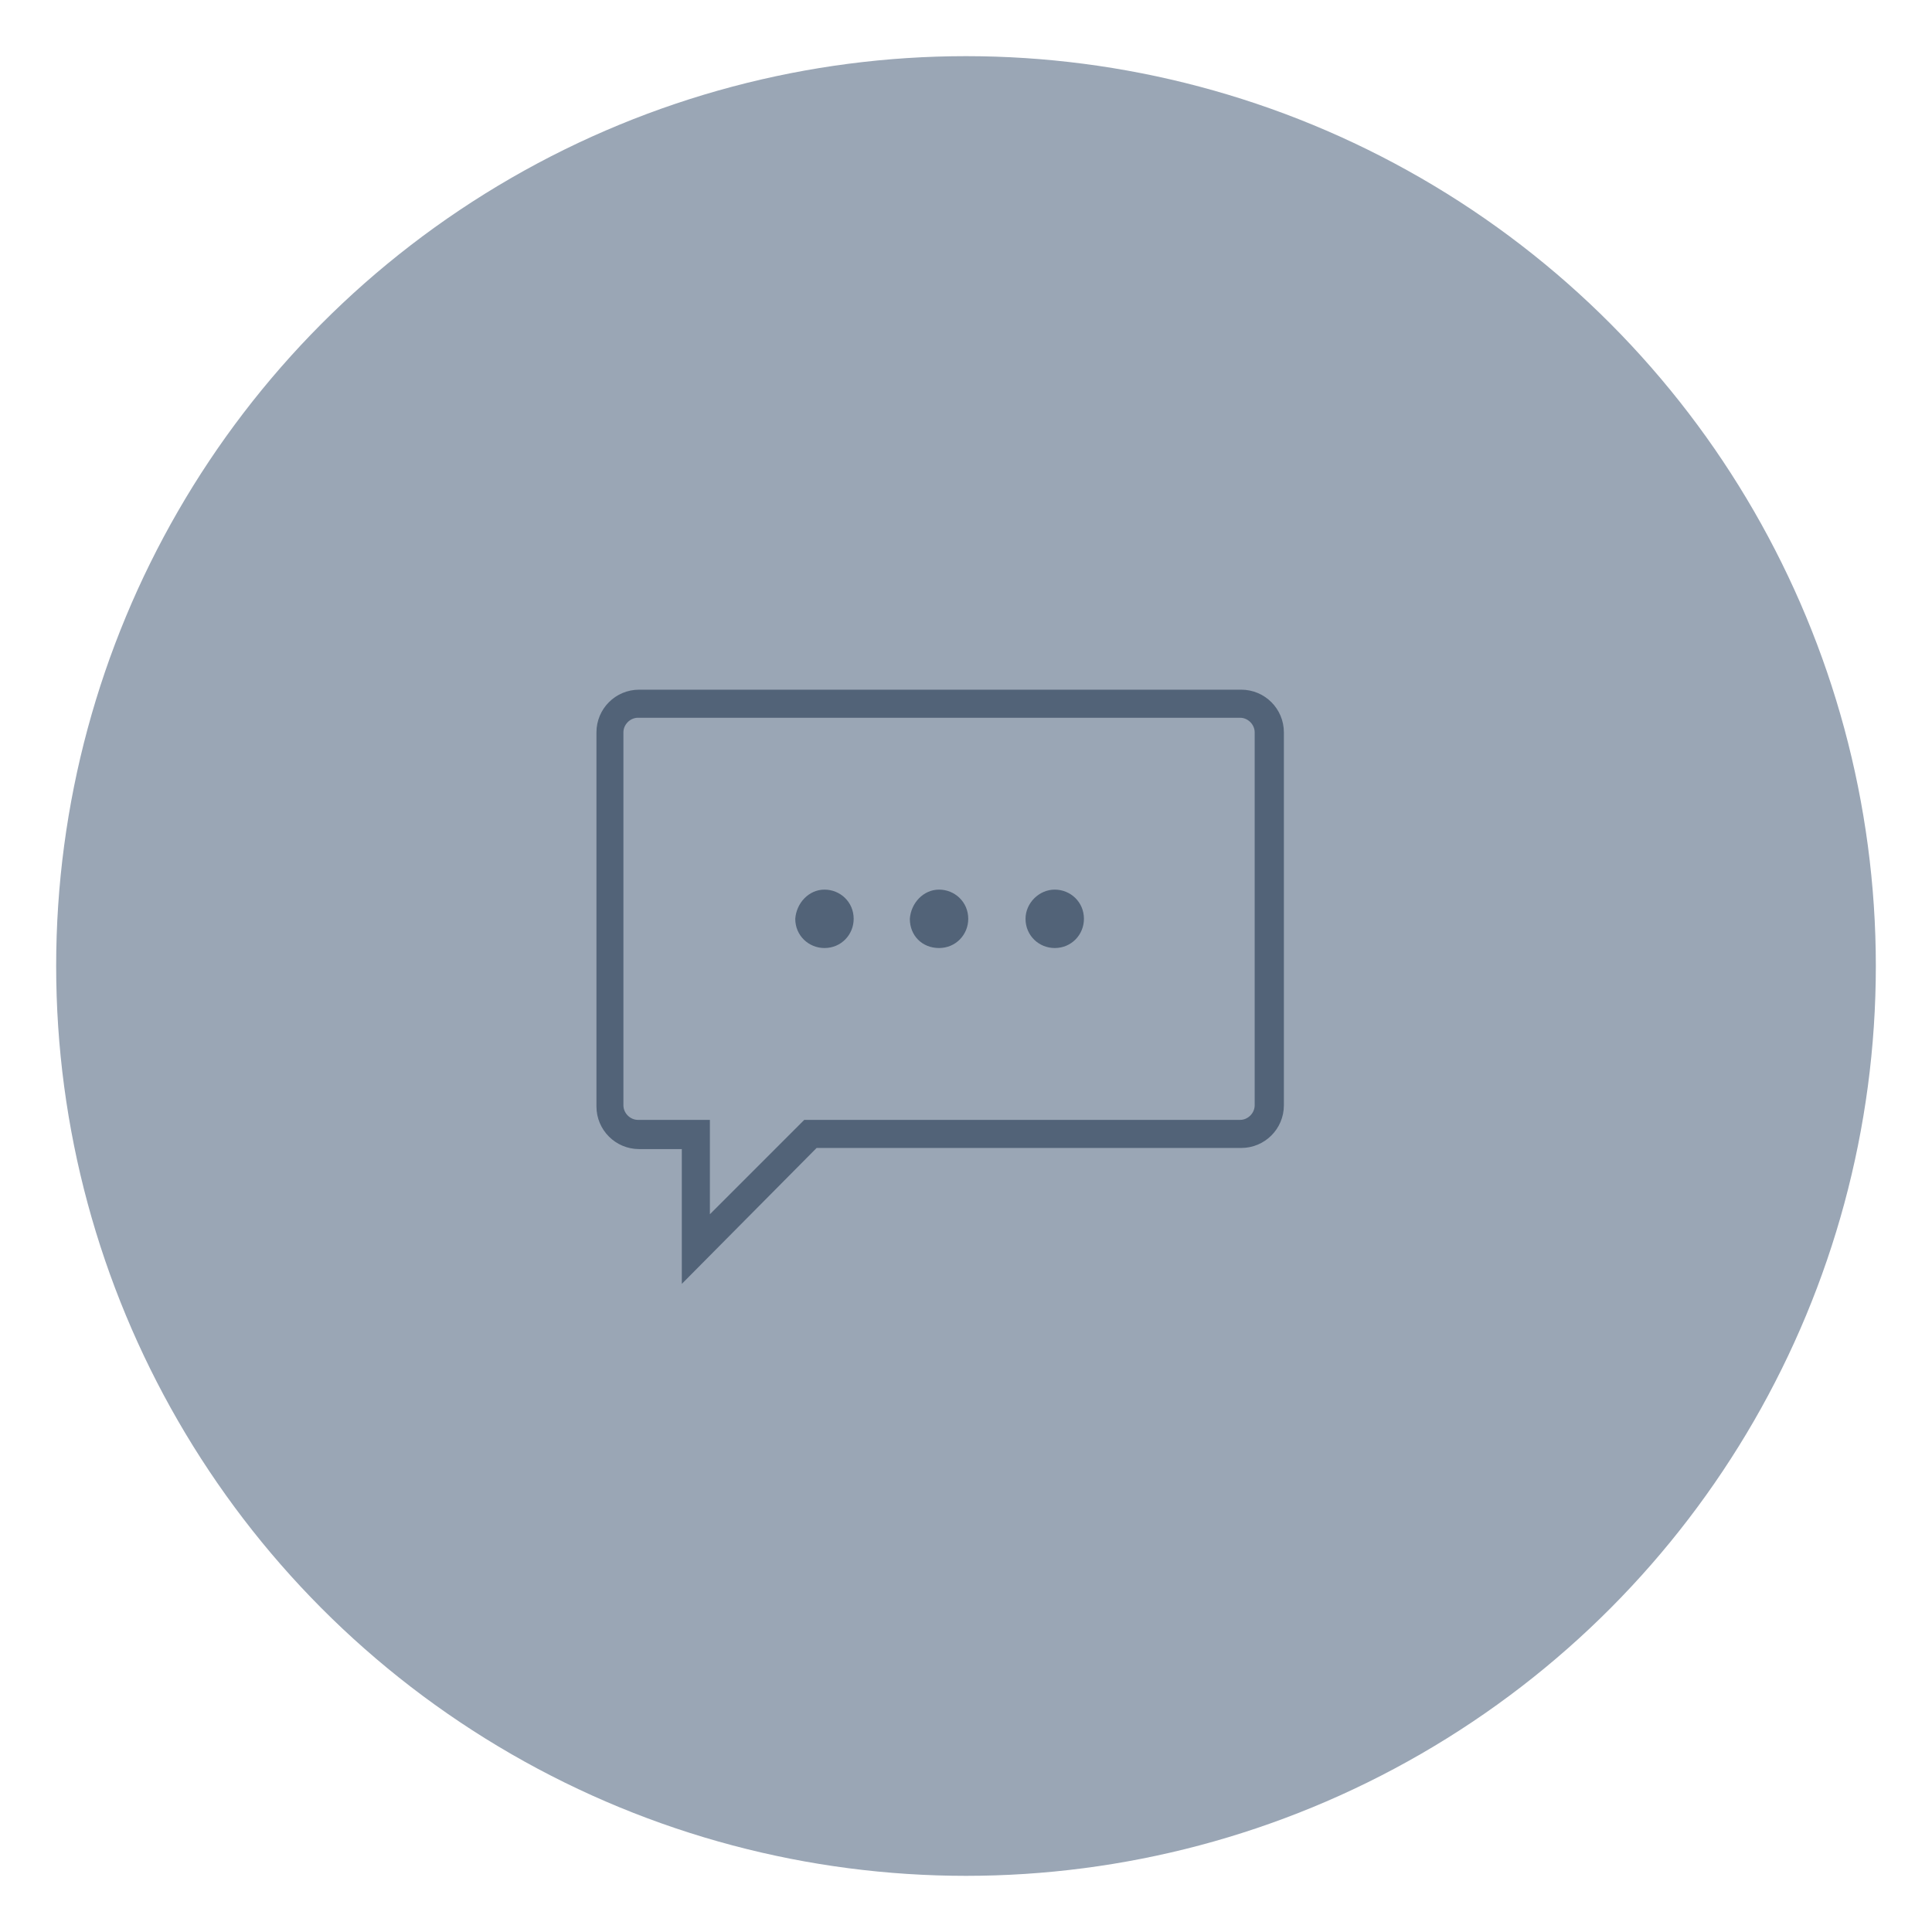 <?xml version="1.0" encoding="utf-8"?>
<!-- Generator: Adobe Illustrator 19.1.0, SVG Export Plug-In . SVG Version: 6.00 Build 0)  -->
<svg version="1.1" id="Layer_1" xmlns="http://www.w3.org/2000/svg" xmlns:xlink="http://www.w3.org/1999/xlink" x="0px" y="0px"
	 viewBox="0 0 172 172" style="enable-background:new 0 0 172 172;" xml:space="preserve">
<style type="text/css">
	.st0{clip-path:url(#SVGID_2_);fill:#9AA6B5;}
	.st1{clip-path:url(#SVGID_4_);fill:#526378;}
	.st2{clip-path:url(#SVGID_6_);fill:#526378;}
	.st3{clip-path:url(#SVGID_8_);fill:#526378;}
	.st4{clip-path:url(#SVGID_10_);fill:#526378;}
</style>
<g>
	<g>
		<defs>
			<circle id="SVGID_1_" cx="86" cy="86" r="81"/>
		</defs>
		<clipPath id="SVGID_2_">
			<use xlink:href="#SVGID_1_"  style="overflow:visible;"/>
		</clipPath>
		<rect class="st0" width="172" height="172"/>
	</g>
	<g>
		<g>
			<defs>
				<path id="SVGID_3_" d="M56.8,63.9c-0.7,0-1.3,0.6-1.3,1.3v33.2c0,0.7,0.6,1.3,1.3,1.3h6.4v8.4l8.4-8.4h38.8
					c0.7,0,1.3-0.6,1.3-1.3V65.2c0-0.7-0.6-1.3-1.3-1.3H56.8z M60.7,114.3v-12h-3.8c-2.1,0-3.8-1.7-3.8-3.8V65.2
					c0-2.1,1.7-3.8,3.8-3.8h53.6c2.1,0,3.8,1.7,3.8,3.8v33.2c0,2.1-1.7,3.8-3.8,3.8H72.7L60.7,114.3z"/>
			</defs>
			<clipPath id="SVGID_4_">
				<use xlink:href="#SVGID_3_"  style="overflow:visible;"/>
			</clipPath>
			<rect x="48" y="56.4" class="st1" width="71.3" height="62.9"/>
		</g>
		<g>
			<defs>
				<path id="SVGID_5_" d="M73.4,79.2c1.4,0,2.6,1.1,2.6,2.6c0,1.4-1.1,2.6-2.6,2.6c-1.4,0-2.6-1.1-2.6-2.6
					C70.9,80.4,72,79.2,73.4,79.2"/>
			</defs>
			<clipPath id="SVGID_6_">
				<use xlink:href="#SVGID_5_"  style="overflow:visible;"/>
			</clipPath>
			<rect x="65.9" y="74.2" class="st2" width="15.1" height="15.1"/>
		</g>
		<g>
			<defs>
				<path id="SVGID_7_" d="M93.9,79.2c1.4,0,2.6,1.1,2.6,2.6c0,1.4-1.1,2.6-2.6,2.6c-1.4,0-2.6-1.1-2.6-2.6
					C91.3,80.4,92.5,79.2,93.9,79.2"/>
			</defs>
			<clipPath id="SVGID_8_">
				<use xlink:href="#SVGID_7_"  style="overflow:visible;"/>
			</clipPath>
			<rect x="86.3" y="74.2" class="st3" width="15.1" height="15.1"/>
		</g>
		<g>
			<defs>
				<path id="SVGID_9_" d="M83.6,79.2c1.4,0,2.6,1.1,2.6,2.6c0,1.4-1.1,2.6-2.6,2.6s-2.6-1.1-2.6-2.6C81.1,80.4,82.2,79.2,83.6,79.2
					"/>
			</defs>
			<clipPath id="SVGID_10_">
				<use xlink:href="#SVGID_9_"  style="overflow:visible;"/>
			</clipPath>
			<rect x="76.1" y="74.2" class="st4" width="15.1" height="15.1"/>
		</g>
	</g>
</g>
</svg>
